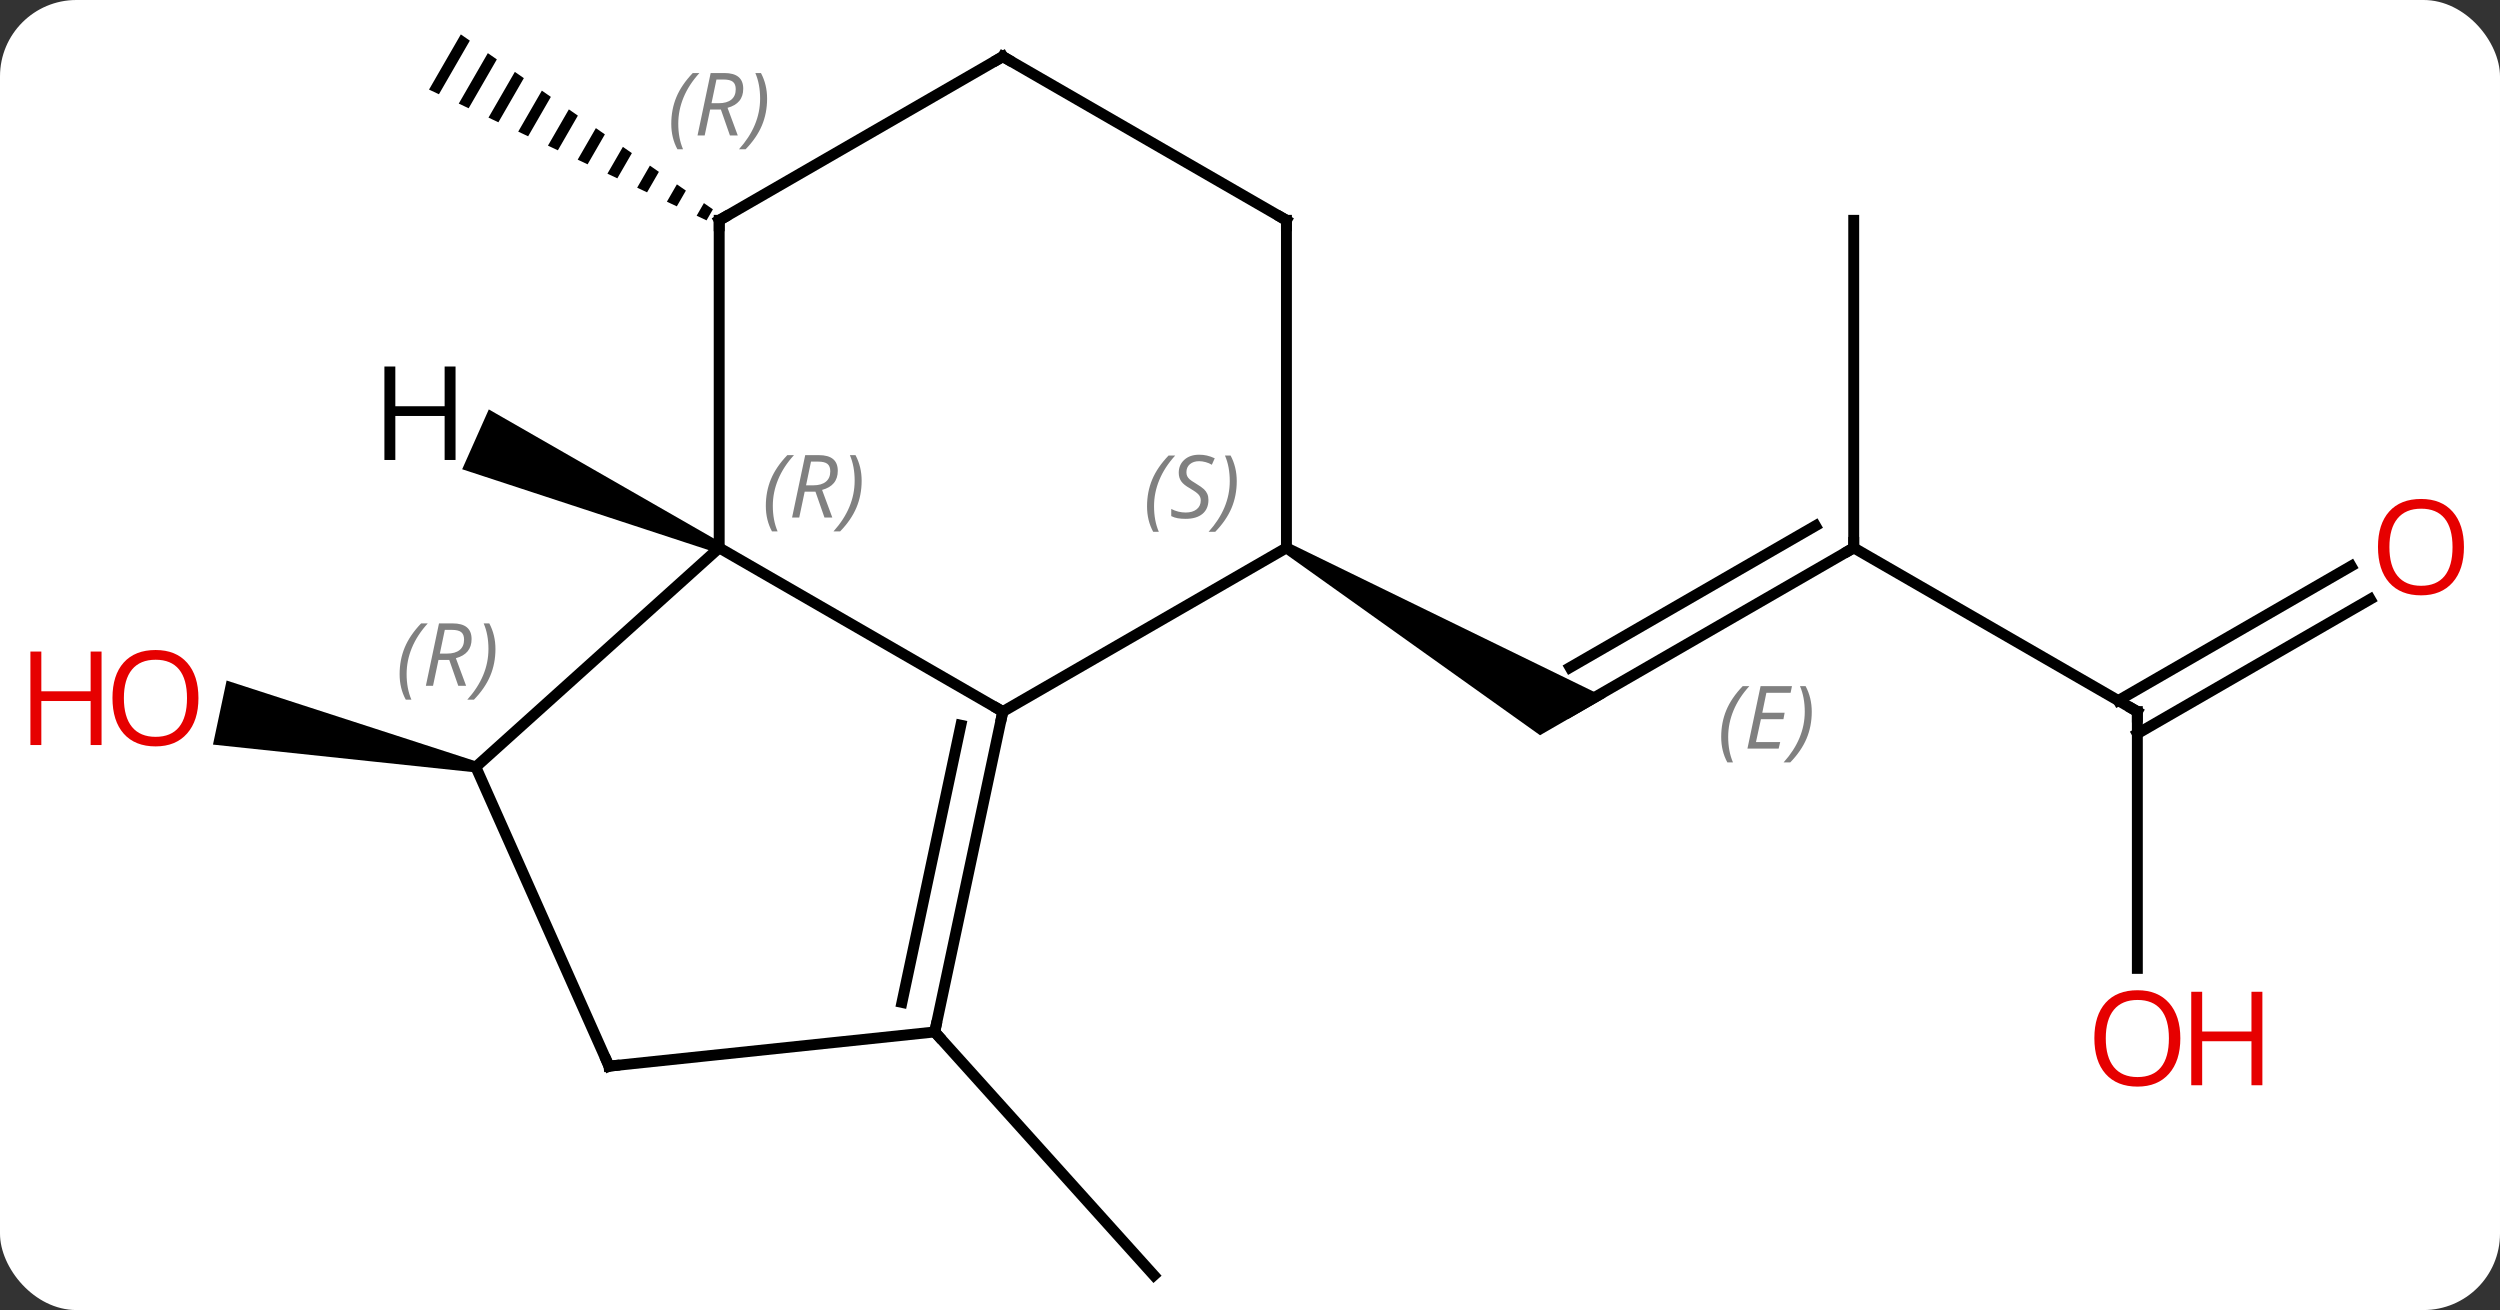 <svg width="229" viewBox="0 0 229 120" style="fill-opacity:1; color-rendering:auto; color-interpolation:auto; text-rendering:auto; stroke:black; stroke-linecap:square; stroke-miterlimit:10; shape-rendering:auto; stroke-opacity:1; fill:black; stroke-dasharray:none; font-weight:normal; stroke-width:1; font-family:'Open Sans'; font-style:normal; stroke-linejoin:miter; font-size:12; stroke-dashoffset:0; image-rendering:auto;" height="120" class="cas-substance-image" xmlns:xlink="http://www.w3.org/1999/xlink" xmlns="http://www.w3.org/2000/svg"><rect x="0" y="0" width="229" height="120" fill="#333333" stroke="none"/><svg class="cas-substance-single-component"><rect y="0" x="0" width="229" stroke="none" ry="7" rx="7" height="120" fill="white" class="cas-substance-group"/><svg y="0" x="0" width="229" viewBox="0 0 229 120" style="fill:black;" height="120" class="cas-substance-single-component-image"><svg><g><g transform="translate(118,61)" style="text-rendering:geometricPrecision; color-rendering:optimizeQuality; color-interpolation:linearRGB; stroke-linecap:butt; image-rendering:optimizeQuality;"><line y2="-10.818" y1="4.182" x2="51.801" x1="25.818" style="fill:none;"/><line y2="-12.839" y1="0.141" x2="48.301" x1="25.818" style="fill:none;"/></g><g transform="translate(118,61)" style="stroke-linecap:butt; font-size:8.4px; fill:gray; text-rendering:geometricPrecision; image-rendering:optimizeQuality; color-rendering:optimizeQuality; font-family:'Open Sans'; font-style:italic; stroke:gray; color-interpolation:linearRGB;"><path style="stroke:none;" d="M39.662 6.506 Q39.662 5.178 40.131 4.053 Q40.599 2.928 41.631 1.85 L42.24 1.85 Q41.271 2.913 40.787 4.085 Q40.302 5.256 40.302 6.491 Q40.302 7.819 40.74 8.835 L40.224 8.835 Q39.662 7.803 39.662 6.506 ZM44.925 7.569 L42.066 7.569 L43.269 1.85 L46.144 1.85 L46.019 2.46 L43.8 2.46 L43.425 4.288 L45.472 4.288 L45.362 4.881 L43.3 4.881 L42.847 6.975 L45.066 6.975 L44.925 7.569 ZM47.957 4.194 Q47.957 5.522 47.48 6.655 Q47.003 7.788 45.988 8.835 L45.378 8.835 Q47.316 6.678 47.316 4.194 Q47.316 2.866 46.878 1.85 L47.394 1.85 Q47.957 2.913 47.957 4.194 Z"/><path style="fill:black; stroke:none;" d="M-0.412 -10.385 L0.088 -11.251 L29.068 2.883 L23.068 6.347 Z"/><line y2="4.182" y1="-10.818" x2="77.781" x1="51.801" style="fill:none; stroke:black;"/><line y2="-40.818" y1="-10.818" x2="51.801" x1="51.801" style="fill:none; stroke:black;"/><line y2="27.705" y1="4.182" x2="77.781" x1="77.781" style="fill:none; stroke:black;"/><line y2="-6.114" y1="6.203" x2="99.113" x1="77.781" style="fill:none; stroke:black;"/><line y2="-9.145" y1="3.172" x2="97.363" x1="76.031" style="fill:none; stroke:black;"/><line y2="33.525" y1="55.818" x2="-32.379" x1="-12.306" style="fill:none; stroke:black;"/><path style="fill:black; stroke:none;" d="M-74.314 8.766 L-74.522 9.744 L-98.491 7.205 L-97.243 1.336 Z"/><path style="fill:black; stroke:none;" d="M-75.788 -57.849 L-78.702 -52.794 L-77.794 -52.367 L-77.794 -52.367 L-74.963 -57.276 L-74.963 -57.276 L-75.788 -57.849 ZM-73.314 -56.132 L-75.978 -51.511 L-75.071 -51.083 L-72.489 -55.559 L-73.314 -56.132 ZM-70.84 -54.415 L-73.255 -50.227 L-72.347 -49.799 L-72.347 -49.799 L-70.015 -53.843 L-70.015 -53.843 L-70.84 -54.415 ZM-68.366 -52.698 L-70.531 -48.943 L-70.531 -48.943 L-69.623 -48.515 L-67.541 -52.126 L-67.541 -52.126 L-68.366 -52.698 ZM-65.892 -50.981 L-67.807 -47.66 L-67.807 -47.66 L-66.899 -47.232 L-65.067 -50.409 L-65.892 -50.981 ZM-63.418 -49.264 L-65.084 -46.376 L-65.084 -46.376 L-64.176 -45.948 L-62.593 -48.692 L-62.593 -48.692 L-63.418 -49.264 ZM-60.944 -47.547 L-62.36 -45.092 L-62.36 -45.092 L-61.452 -44.664 L-60.119 -46.975 L-60.944 -47.547 ZM-58.47 -45.83 L-59.636 -43.809 L-59.636 -43.809 L-58.728 -43.381 L-58.728 -43.381 L-57.645 -45.258 L-57.645 -45.258 L-58.47 -45.83 ZM-55.996 -44.113 L-56.912 -42.525 L-56.912 -42.525 L-56.004 -42.097 L-55.172 -43.541 L-55.172 -43.541 L-55.996 -44.113 ZM-53.522 -42.396 L-54.188 -41.241 L-54.188 -41.241 L-53.281 -40.813 L-53.281 -40.813 L-52.698 -41.824 L-53.522 -42.396 Z"/><line y2="-10.818" y1="4.182" x2="-52.122" x1="-26.142" style="fill:none; stroke:black;"/><line y2="-10.818" y1="4.182" x2="-0.162" x1="-26.142" style="fill:none; stroke:black;"/><line y2="33.525" y1="4.182" x2="-32.379" x1="-26.142" style="fill:none; stroke:black;"/><line y2="30.821" y1="5.431" x2="-35.382" x1="-29.986" style="fill:none; stroke:black;"/><line y2="9.255" y1="-10.818" x2="-74.418" x1="-52.122" style="fill:none; stroke:black;"/><line y2="-40.818" y1="-10.818" x2="-52.122" x1="-52.122" style="fill:none; stroke:black;"/><line y2="-40.818" y1="-10.818" x2="-0.162" x1="-0.162" style="fill:none; stroke:black;"/><line y2="36.66" y1="33.525" x2="-62.214" x1="-32.379" style="fill:none; stroke:black;"/><line y2="36.66" y1="9.255" x2="-62.214" x1="-74.418" style="fill:none; stroke:black;"/><line y2="-55.818" y1="-40.818" x2="-26.142" x1="-52.122" style="fill:none; stroke:black;"/><line y2="-55.818" y1="-40.818" x2="-26.142" x1="-0.162" style="fill:none; stroke:black;"/><path style="fill:black; stroke:none;" d="M-51.919 -11.275 L-52.325 -10.361 L-75.665 -18.017 L-73.225 -23.498 Z"/><path style="fill:none; stroke-miterlimit:5; stroke:black;" d="M51.368 -10.568 L51.801 -10.818 L51.801 -11.318"/><path style="fill:none; stroke-miterlimit:5; stroke:black;" d="M77.348 3.932 L77.781 4.182 L77.781 4.682"/></g><g transform="translate(118,61)" style="stroke-linecap:butt; fill:rgb(230,0,0); text-rendering:geometricPrecision; color-rendering:optimizeQuality; image-rendering:optimizeQuality; font-family:'Open Sans'; stroke:rgb(230,0,0); color-interpolation:linearRGB; stroke-miterlimit:5;"><path style="stroke:none;" d="M81.719 34.112 Q81.719 36.174 80.679 37.354 Q79.64 38.534 77.797 38.534 Q75.906 38.534 74.875 37.37 Q73.844 36.205 73.844 34.096 Q73.844 32.002 74.875 30.854 Q75.906 29.705 77.797 29.705 Q79.656 29.705 80.687 30.877 Q81.719 32.049 81.719 34.112 ZM74.89 34.112 Q74.89 35.846 75.633 36.752 Q76.375 37.659 77.797 37.659 Q79.219 37.659 79.945 36.76 Q80.672 35.862 80.672 34.112 Q80.672 32.377 79.945 31.487 Q79.219 30.596 77.797 30.596 Q76.375 30.596 75.633 31.494 Q74.89 32.393 74.89 34.112 Z"/><path style="stroke:none;" d="M89.234 38.409 L88.234 38.409 L88.234 34.377 L83.719 34.377 L83.719 38.409 L82.719 38.409 L82.719 29.846 L83.719 29.846 L83.719 33.487 L88.234 33.487 L88.234 29.846 L89.234 29.846 L89.234 38.409 Z"/><path style="stroke:none;" d="M107.698 -10.888 Q107.698 -8.826 106.659 -7.646 Q105.62 -6.466 103.777 -6.466 Q101.886 -6.466 100.855 -7.63 Q99.823 -8.795 99.823 -10.904 Q99.823 -12.998 100.855 -14.146 Q101.886 -15.295 103.777 -15.295 Q105.636 -15.295 106.667 -14.123 Q107.698 -12.951 107.698 -10.888 ZM100.87 -10.888 Q100.87 -9.154 101.613 -8.248 Q102.355 -7.341 103.777 -7.341 Q105.198 -7.341 105.925 -8.24 Q106.652 -9.138 106.652 -10.888 Q106.652 -12.623 105.925 -13.513 Q105.198 -14.404 103.777 -14.404 Q102.355 -14.404 101.613 -13.505 Q100.87 -12.607 100.87 -10.888 Z"/><path style="stroke:none;" d="M-99.823 2.948 Q-99.823 5.01 -100.863 6.19 Q-101.902 7.37 -103.745 7.37 Q-105.636 7.37 -106.667 6.205 Q-107.698 5.041 -107.698 2.932 Q-107.698 0.838 -106.667 -0.31 Q-105.636 -1.459 -103.745 -1.459 Q-101.886 -1.459 -100.855 -0.287 Q-99.823 0.885 -99.823 2.948 ZM-106.652 2.948 Q-106.652 4.682 -105.909 5.588 Q-105.167 6.495 -103.745 6.495 Q-102.323 6.495 -101.597 5.596 Q-100.87 4.698 -100.87 2.948 Q-100.87 1.213 -101.597 0.323 Q-102.323 -0.568 -103.745 -0.568 Q-105.167 -0.568 -105.909 0.331 Q-106.652 1.229 -106.652 2.948 Z"/><path style="stroke:none;" d="M-108.698 7.245 L-109.698 7.245 L-109.698 3.213 L-114.214 3.213 L-114.214 7.245 L-115.214 7.245 L-115.214 -1.318 L-114.214 -1.318 L-114.214 2.323 L-109.698 2.323 L-109.698 -1.318 L-108.698 -1.318 L-108.698 7.245 Z"/><path style="fill:none; stroke:black;" d="M-26.246 4.671 L-26.142 4.182 L-26.575 3.932"/></g><g transform="translate(118,61)" style="stroke-linecap:butt; font-size:8.4px; fill:gray; text-rendering:geometricPrecision; image-rendering:optimizeQuality; color-rendering:optimizeQuality; font-family:'Open Sans'; font-style:italic; stroke:gray; color-interpolation:linearRGB; stroke-miterlimit:5;"><path style="stroke:none;" d="M-47.85 -14.654 Q-47.85 -15.982 -47.382 -17.107 Q-46.913 -18.232 -45.882 -19.31 L-45.272 -19.31 Q-46.241 -18.248 -46.725 -17.076 Q-47.21 -15.904 -47.21 -14.669 Q-47.21 -13.341 -46.772 -12.326 L-47.288 -12.326 Q-47.85 -13.357 -47.85 -14.654 ZM-44.29 -15.966 L-44.79 -13.591 L-45.447 -13.591 L-44.243 -19.31 L-42.993 -19.31 Q-41.259 -19.31 -41.259 -17.873 Q-41.259 -16.513 -42.697 -16.123 L-41.759 -13.591 L-42.478 -13.591 L-43.306 -15.966 L-44.29 -15.966 ZM-43.712 -18.716 Q-44.103 -16.794 -44.165 -16.544 L-43.509 -16.544 Q-42.759 -16.544 -42.353 -16.873 Q-41.947 -17.201 -41.947 -17.826 Q-41.947 -18.294 -42.204 -18.505 Q-42.462 -18.716 -43.056 -18.716 L-43.712 -18.716 ZM-39.073 -16.966 Q-39.073 -15.638 -39.55 -14.505 Q-40.026 -13.373 -41.042 -12.326 L-41.651 -12.326 Q-39.714 -14.482 -39.714 -16.966 Q-39.714 -18.294 -40.151 -19.31 L-39.636 -19.31 Q-39.073 -18.248 -39.073 -16.966 Z"/><path style="stroke:none;" d="M-12.931 -14.615 Q-12.931 -15.943 -12.462 -17.068 Q-11.993 -18.193 -10.962 -19.271 L-10.353 -19.271 Q-11.321 -18.209 -11.806 -17.037 Q-12.29 -15.865 -12.29 -14.631 Q-12.29 -13.303 -11.853 -12.287 L-12.368 -12.287 Q-12.931 -13.318 -12.931 -14.615 ZM-7.308 -15.209 Q-7.308 -14.381 -7.855 -13.928 Q-8.402 -13.474 -9.402 -13.474 Q-9.808 -13.474 -10.121 -13.529 Q-10.433 -13.584 -10.714 -13.724 L-10.714 -14.381 Q-10.089 -14.053 -9.386 -14.053 Q-8.761 -14.053 -8.386 -14.349 Q-8.011 -14.646 -8.011 -15.162 Q-8.011 -15.474 -8.214 -15.701 Q-8.418 -15.928 -8.98 -16.256 Q-9.574 -16.584 -9.8 -16.912 Q-10.027 -17.24 -10.027 -17.693 Q-10.027 -18.427 -9.511 -18.888 Q-8.996 -19.349 -8.152 -19.349 Q-7.777 -19.349 -7.441 -19.271 Q-7.105 -19.193 -6.73 -19.021 L-6.996 -18.427 Q-7.246 -18.584 -7.566 -18.67 Q-7.886 -18.756 -8.152 -18.756 Q-8.683 -18.756 -9.004 -18.482 Q-9.324 -18.209 -9.324 -17.74 Q-9.324 -17.537 -9.254 -17.388 Q-9.183 -17.24 -9.043 -17.107 Q-8.902 -16.974 -8.48 -16.724 Q-7.918 -16.381 -7.714 -16.185 Q-7.511 -15.99 -7.41 -15.756 Q-7.308 -15.521 -7.308 -15.209 ZM-4.714 -16.927 Q-4.714 -15.599 -5.19 -14.466 Q-5.667 -13.334 -6.682 -12.287 L-7.292 -12.287 Q-5.354 -14.443 -5.354 -16.927 Q-5.354 -18.256 -5.792 -19.271 L-5.276 -19.271 Q-4.714 -18.209 -4.714 -16.927 Z"/><path style="fill:none; stroke:black;" d="M-32.275 33.036 L-32.379 33.525 L-32.044 33.897"/><path style="stroke:none;" d="M-81.395 0.76 Q-81.395 -0.568 -80.926 -1.693 Q-80.457 -2.818 -79.426 -3.897 L-78.816 -3.897 Q-79.785 -2.834 -80.27 -1.662 Q-80.754 -0.49 -80.754 0.744 Q-80.754 2.072 -80.316 3.088 L-80.832 3.088 Q-81.395 2.057 -81.395 0.76 ZM-77.835 -0.553 L-78.335 1.822 L-78.991 1.822 L-77.788 -3.897 L-76.538 -3.897 Q-74.803 -3.897 -74.803 -2.459 Q-74.803 -1.1 -76.241 -0.709 L-75.303 1.822 L-76.022 1.822 L-76.85 -0.553 L-77.835 -0.553 ZM-77.256 -3.303 Q-77.647 -1.381 -77.71 -1.131 L-77.053 -1.131 Q-76.303 -1.131 -75.897 -1.459 Q-75.491 -1.787 -75.491 -2.412 Q-75.491 -2.881 -75.749 -3.092 Q-76.006 -3.303 -76.6 -3.303 L-77.256 -3.303 ZM-72.617 -1.553 Q-72.617 -0.225 -73.094 0.908 Q-73.57 2.041 -74.586 3.088 L-75.195 3.088 Q-73.258 0.932 -73.258 -1.553 Q-73.258 -2.881 -73.695 -3.897 L-73.18 -3.897 Q-72.617 -2.834 -72.617 -1.553 Z"/><path style="fill:none; stroke:black;" d="M-52.122 -40.318 L-52.122 -40.818 L-51.689 -41.068"/><path style="stroke:none;" d="M-56.511 -49.654 Q-56.511 -50.982 -56.042 -52.107 Q-55.573 -53.232 -54.542 -54.31 L-53.933 -54.31 Q-54.901 -53.248 -55.386 -52.076 Q-55.87 -50.904 -55.87 -49.67 Q-55.87 -48.341 -55.433 -47.326 L-55.948 -47.326 Q-56.511 -48.357 -56.511 -49.654 ZM-52.951 -50.966 L-53.451 -48.591 L-54.107 -48.591 L-52.904 -54.31 L-51.654 -54.31 Q-49.92 -54.31 -49.92 -52.873 Q-49.92 -51.513 -51.357 -51.123 L-50.42 -48.591 L-51.138 -48.591 L-51.967 -50.966 L-52.951 -50.966 ZM-52.373 -53.716 Q-52.763 -51.795 -52.826 -51.545 L-52.17 -51.545 Q-51.42 -51.545 -51.013 -51.873 Q-50.607 -52.201 -50.607 -52.826 Q-50.607 -53.295 -50.865 -53.505 Q-51.123 -53.716 -51.717 -53.716 L-52.373 -53.716 ZM-47.734 -51.966 Q-47.734 -50.638 -48.21 -49.505 Q-48.687 -48.373 -49.702 -47.326 L-50.312 -47.326 Q-48.374 -49.482 -48.374 -51.966 Q-48.374 -53.295 -48.812 -54.31 L-48.296 -54.31 Q-47.734 -53.248 -47.734 -51.966 Z"/><path style="fill:none; stroke:black;" d="M-0.162 -40.318 L-0.162 -40.818 L-0.595 -41.068"/><path style="fill:none; stroke:black;" d="M-61.717 36.608 L-62.214 36.66 L-62.417 36.203"/><path style="fill:none; stroke:black;" d="M-26.575 -55.568 L-26.142 -55.818 L-25.709 -55.568"/></g><g transform="translate(118,61)" style="stroke-linecap:butt; text-rendering:geometricPrecision; color-rendering:optimizeQuality; image-rendering:optimizeQuality; font-family:'Open Sans'; color-interpolation:linearRGB; stroke-miterlimit:5;"><path style="stroke:none;" d="M-76.272 -18.866 L-77.272 -18.866 L-77.272 -22.897 L-81.788 -22.897 L-81.788 -18.866 L-82.788 -18.866 L-82.788 -27.428 L-81.788 -27.428 L-81.788 -23.788 L-77.272 -23.788 L-77.272 -27.428 L-76.272 -27.428 L-76.272 -18.866 Z"/></g></g></svg></svg></svg></svg>